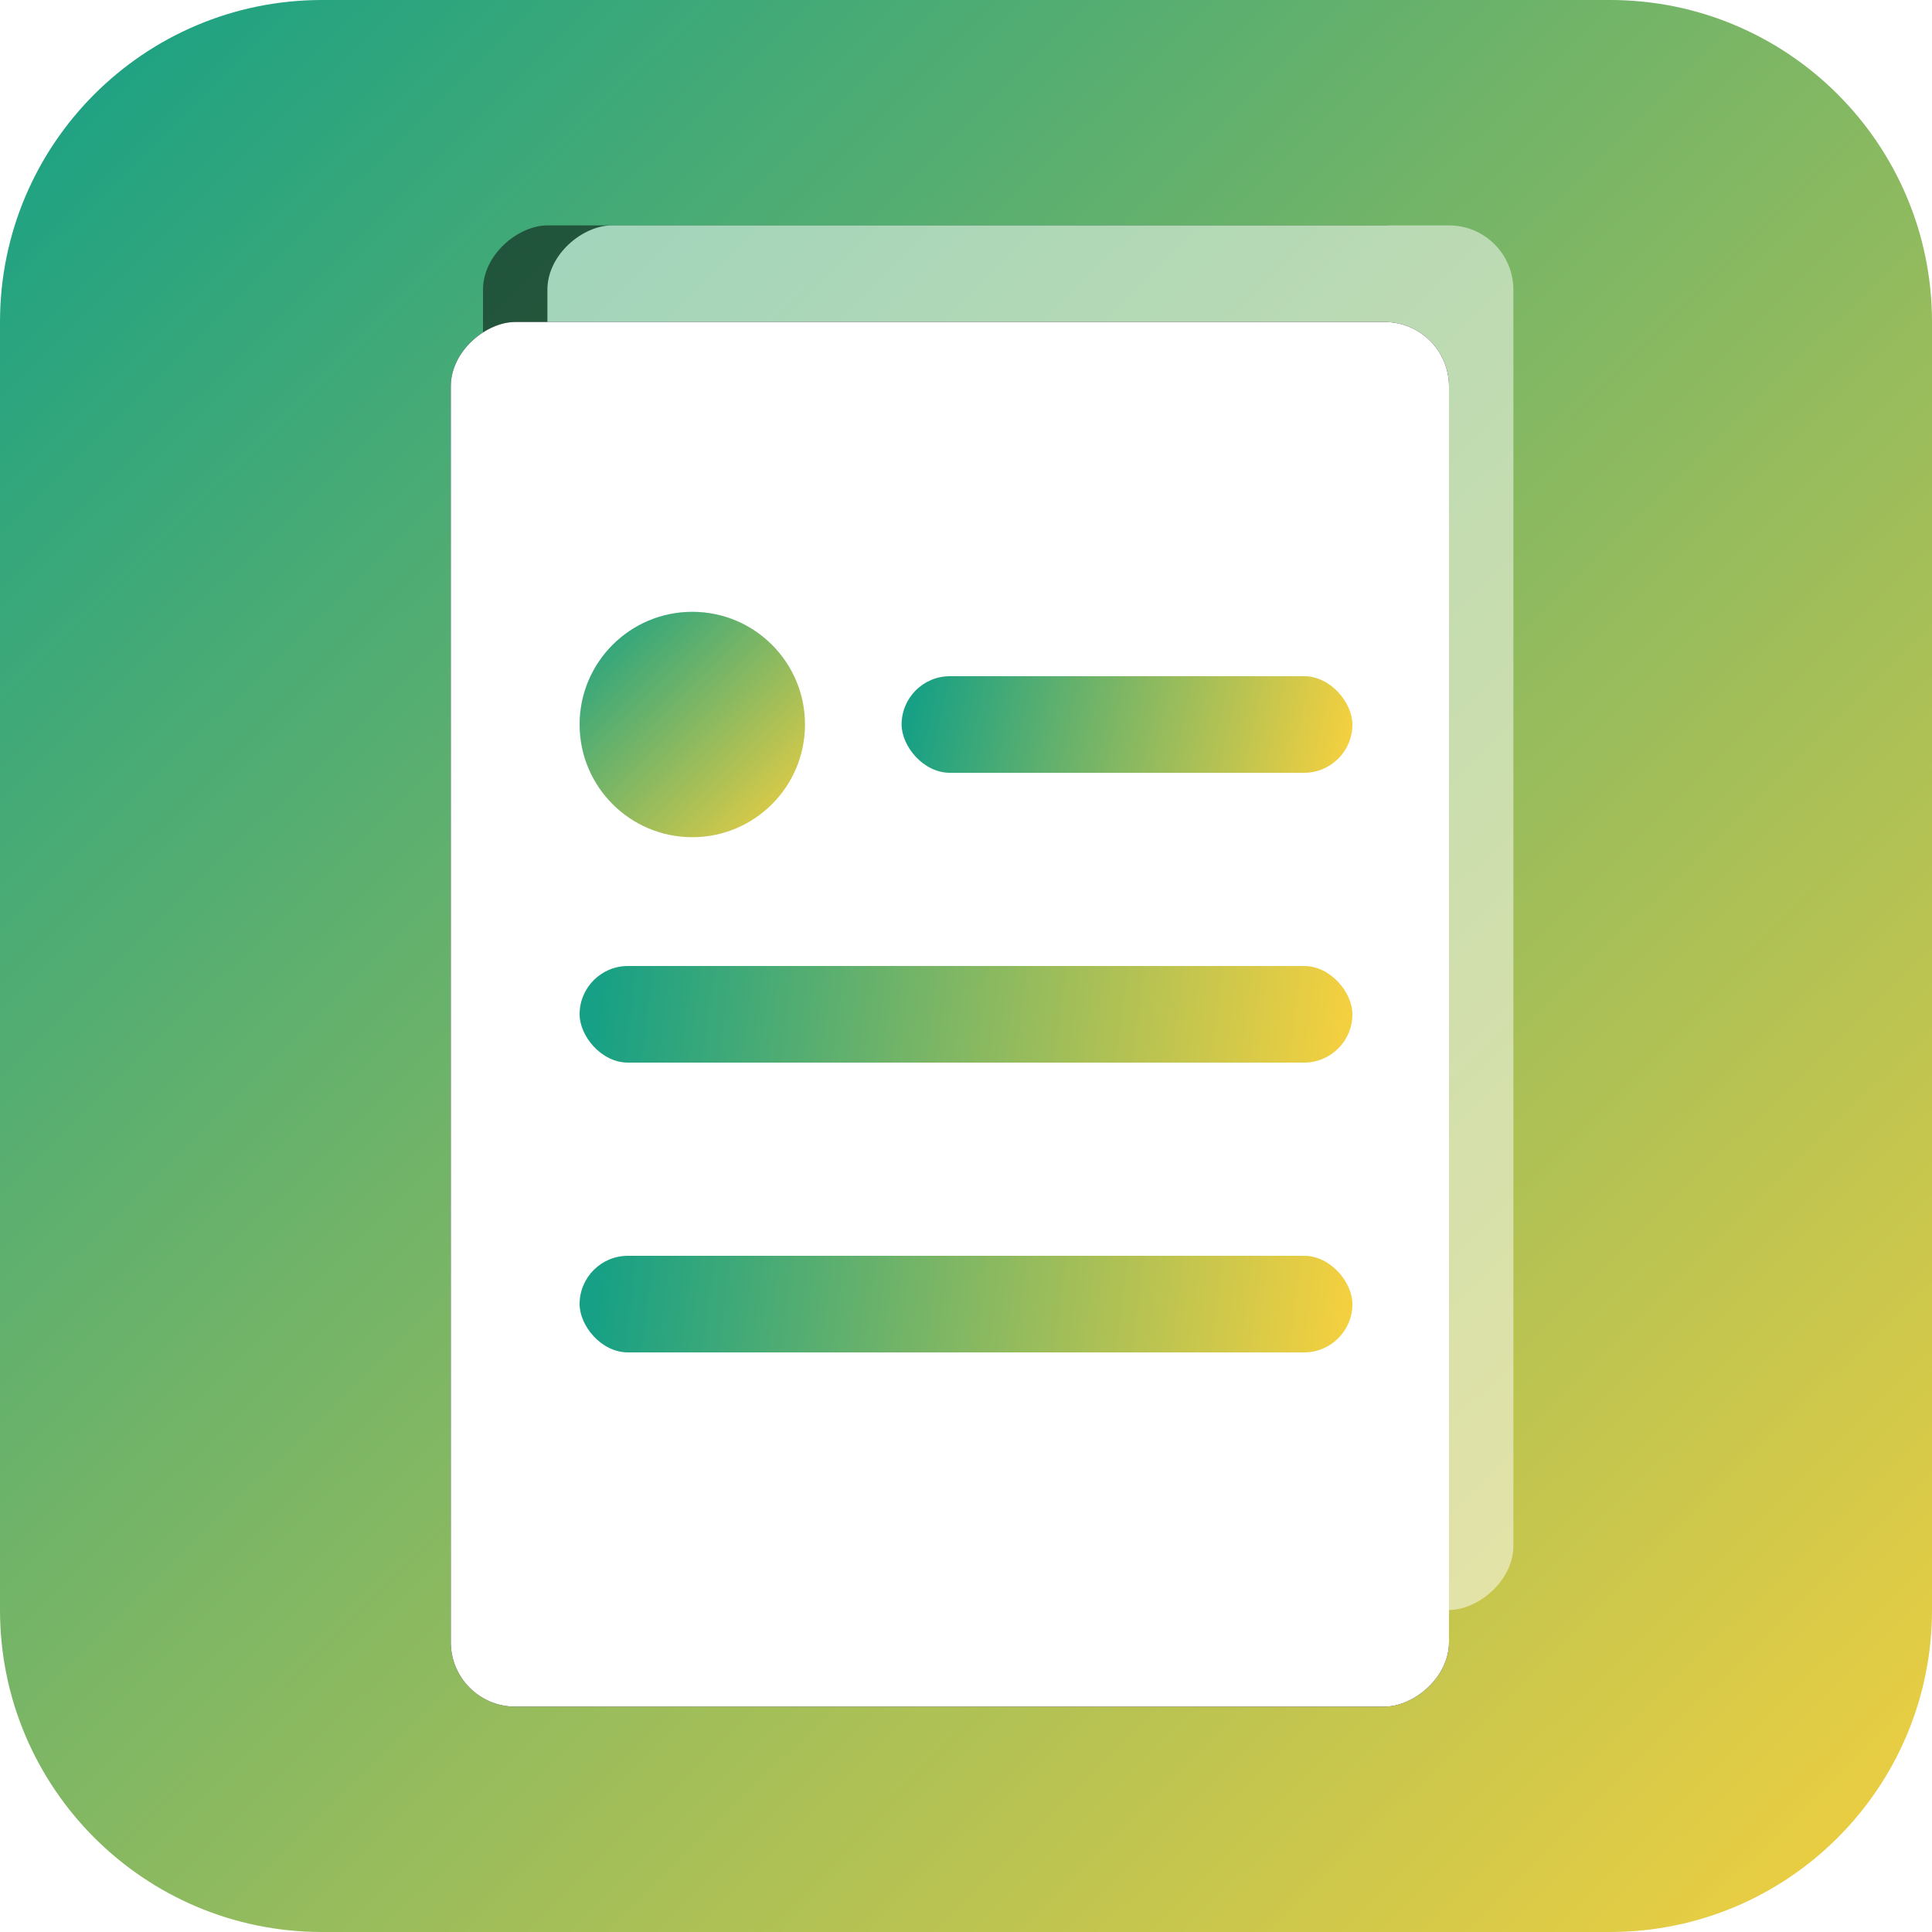 <?xml version="1.0" encoding="UTF-8"?>
<svg width="60px" height="60px" viewBox="0 0 60 60" version="1.1" xmlns="http://www.w3.org/2000/svg" xmlns:xlink="http://www.w3.org/1999/xlink">
    <!-- Generator: Sketch 63.1 (92452) - https://sketch.com -->
    <title>item</title>
    <desc>Created with Sketch.</desc>
    <defs>
        <linearGradient x1="1.444%" y1="0%" x2="100%" y2="100%" id="linearGradient-1">
            <stop stop-color="#16A085" offset="0%"></stop>
            <stop stop-color="#F4D03F" offset="100%"></stop>
        </linearGradient>
        <path d="M10,0 L50,0 C55.523,-1.01453063e-15 60,4.477 60,10 L60,50 C60,55.523 55.523,60 50,60 L10,60 C4.477,60 -2.87635993e-15,55.523 0,50 L0,10 C-6.76353751e-16,4.477 4.477,-2.53818305e-15 10,0 Z" id="path-2"></path>
        <rect id="path-4" x="10.5" y="13.5" width="43" height="30" rx="2"></rect>
        <filter x="-16.3%" y="-16.7%" width="132.6%" height="146.7%" filterUnits="objectBoundingBox" id="filter-5">
            <feOffset dx="0" dy="2" in="SourceAlpha" result="shadowOffsetOuter1"></feOffset>
            <feGaussianBlur stdDeviation="2" in="shadowOffsetOuter1" result="shadowBlurOuter1"></feGaussianBlur>
            <feColorMatrix values="0 0 0 0 0   0 0 0 0 0   0 0 0 0 0  0 0 0 0.2 0" type="matrix" in="shadowBlurOuter1"></feColorMatrix>
        </filter>
        <rect id="path-6" x="8" y="16" width="43" height="31" rx="2"></rect>
        <filter x="-14.0%" y="-19.4%" width="127.9%" height="138.7%" filterUnits="objectBoundingBox" id="filter-7">
            <feOffset dx="0" dy="0" in="SourceAlpha" result="shadowOffsetOuter1"></feOffset>
            <feGaussianBlur stdDeviation="2" in="shadowOffsetOuter1" result="shadowBlurOuter1"></feGaussianBlur>
            <feColorMatrix values="0 0 0 0 0   0 0 0 0 0   0 0 0 0 0  0 0 0 0.2 0" type="matrix" in="shadowBlurOuter1"></feColorMatrix>
        </filter>
        <linearGradient x1="1.444%" y1="47.704%" x2="100%" y2="52.296%" id="linearGradient-8">
            <stop stop-color="#16A085" offset="0%"></stop>
            <stop stop-color="#F4D03F" offset="100%"></stop>
        </linearGradient>
        <linearGradient x1="1.444%" y1="49.219%" x2="100%" y2="50.781%" id="linearGradient-9">
            <stop stop-color="#16A085" offset="0%"></stop>
            <stop stop-color="#F4D03F" offset="100%"></stop>
        </linearGradient>
    </defs>
    <g id="App-icons" stroke="none" stroke-width="1" fill="none" fill-rule="evenodd">
        <g id="Categories" transform="translate(-641, -217)">
            <g id="Item-manager-1" transform="translate(641, 217)">
                <g id="Group-36">
                    <mask id="mask-3" fill="white">
                        <use xlink:href="#path-2"></use>
                    </mask>
                    <use id="Mask-Copy-4" fill="url(#linearGradient-1)" xlink:href="#path-2"></use>
                    <g id="Rectangle-Copy-31" opacity="0.5" transform="translate(32, 28.5) rotate(90) translate(-32, -28.5) ">
                        <use fill="black" fill-opacity="1" filter="url(#filter-5)" xlink:href="#path-4"></use>
                        <use fill="#FFFFFF" fill-rule="evenodd" xlink:href="#path-4"></use>
                    </g>
                    <g id="Rectangle-Copy-32" transform="translate(29.5, 31.5) rotate(90) translate(-29.5, -31.5) ">
                        <use fill="black" fill-opacity="1" filter="url(#filter-7)" xlink:href="#path-6"></use>
                        <use fill="#FFFFFF" fill-rule="evenodd" xlink:href="#path-6"></use>
                    </g>
                    <circle id="Oval" fill="url(#linearGradient-1)" cx="21.5" cy="22.5" r="3.5"></circle>
                    <rect id="Rectangle" fill="url(#linearGradient-8)" x="28" y="21" width="14" height="3" rx="1.5"></rect>
                    <rect id="Rectangle-Copy-15" fill="url(#linearGradient-9)" x="18" y="30" width="24" height="3" rx="1.5"></rect>
                    <rect id="Rectangle-Copy-28" fill="url(#linearGradient-9)" x="18" y="39" width="24" height="3" rx="1.5"></rect>
                </g>
            </g>
        </g>
    </g>
</svg>